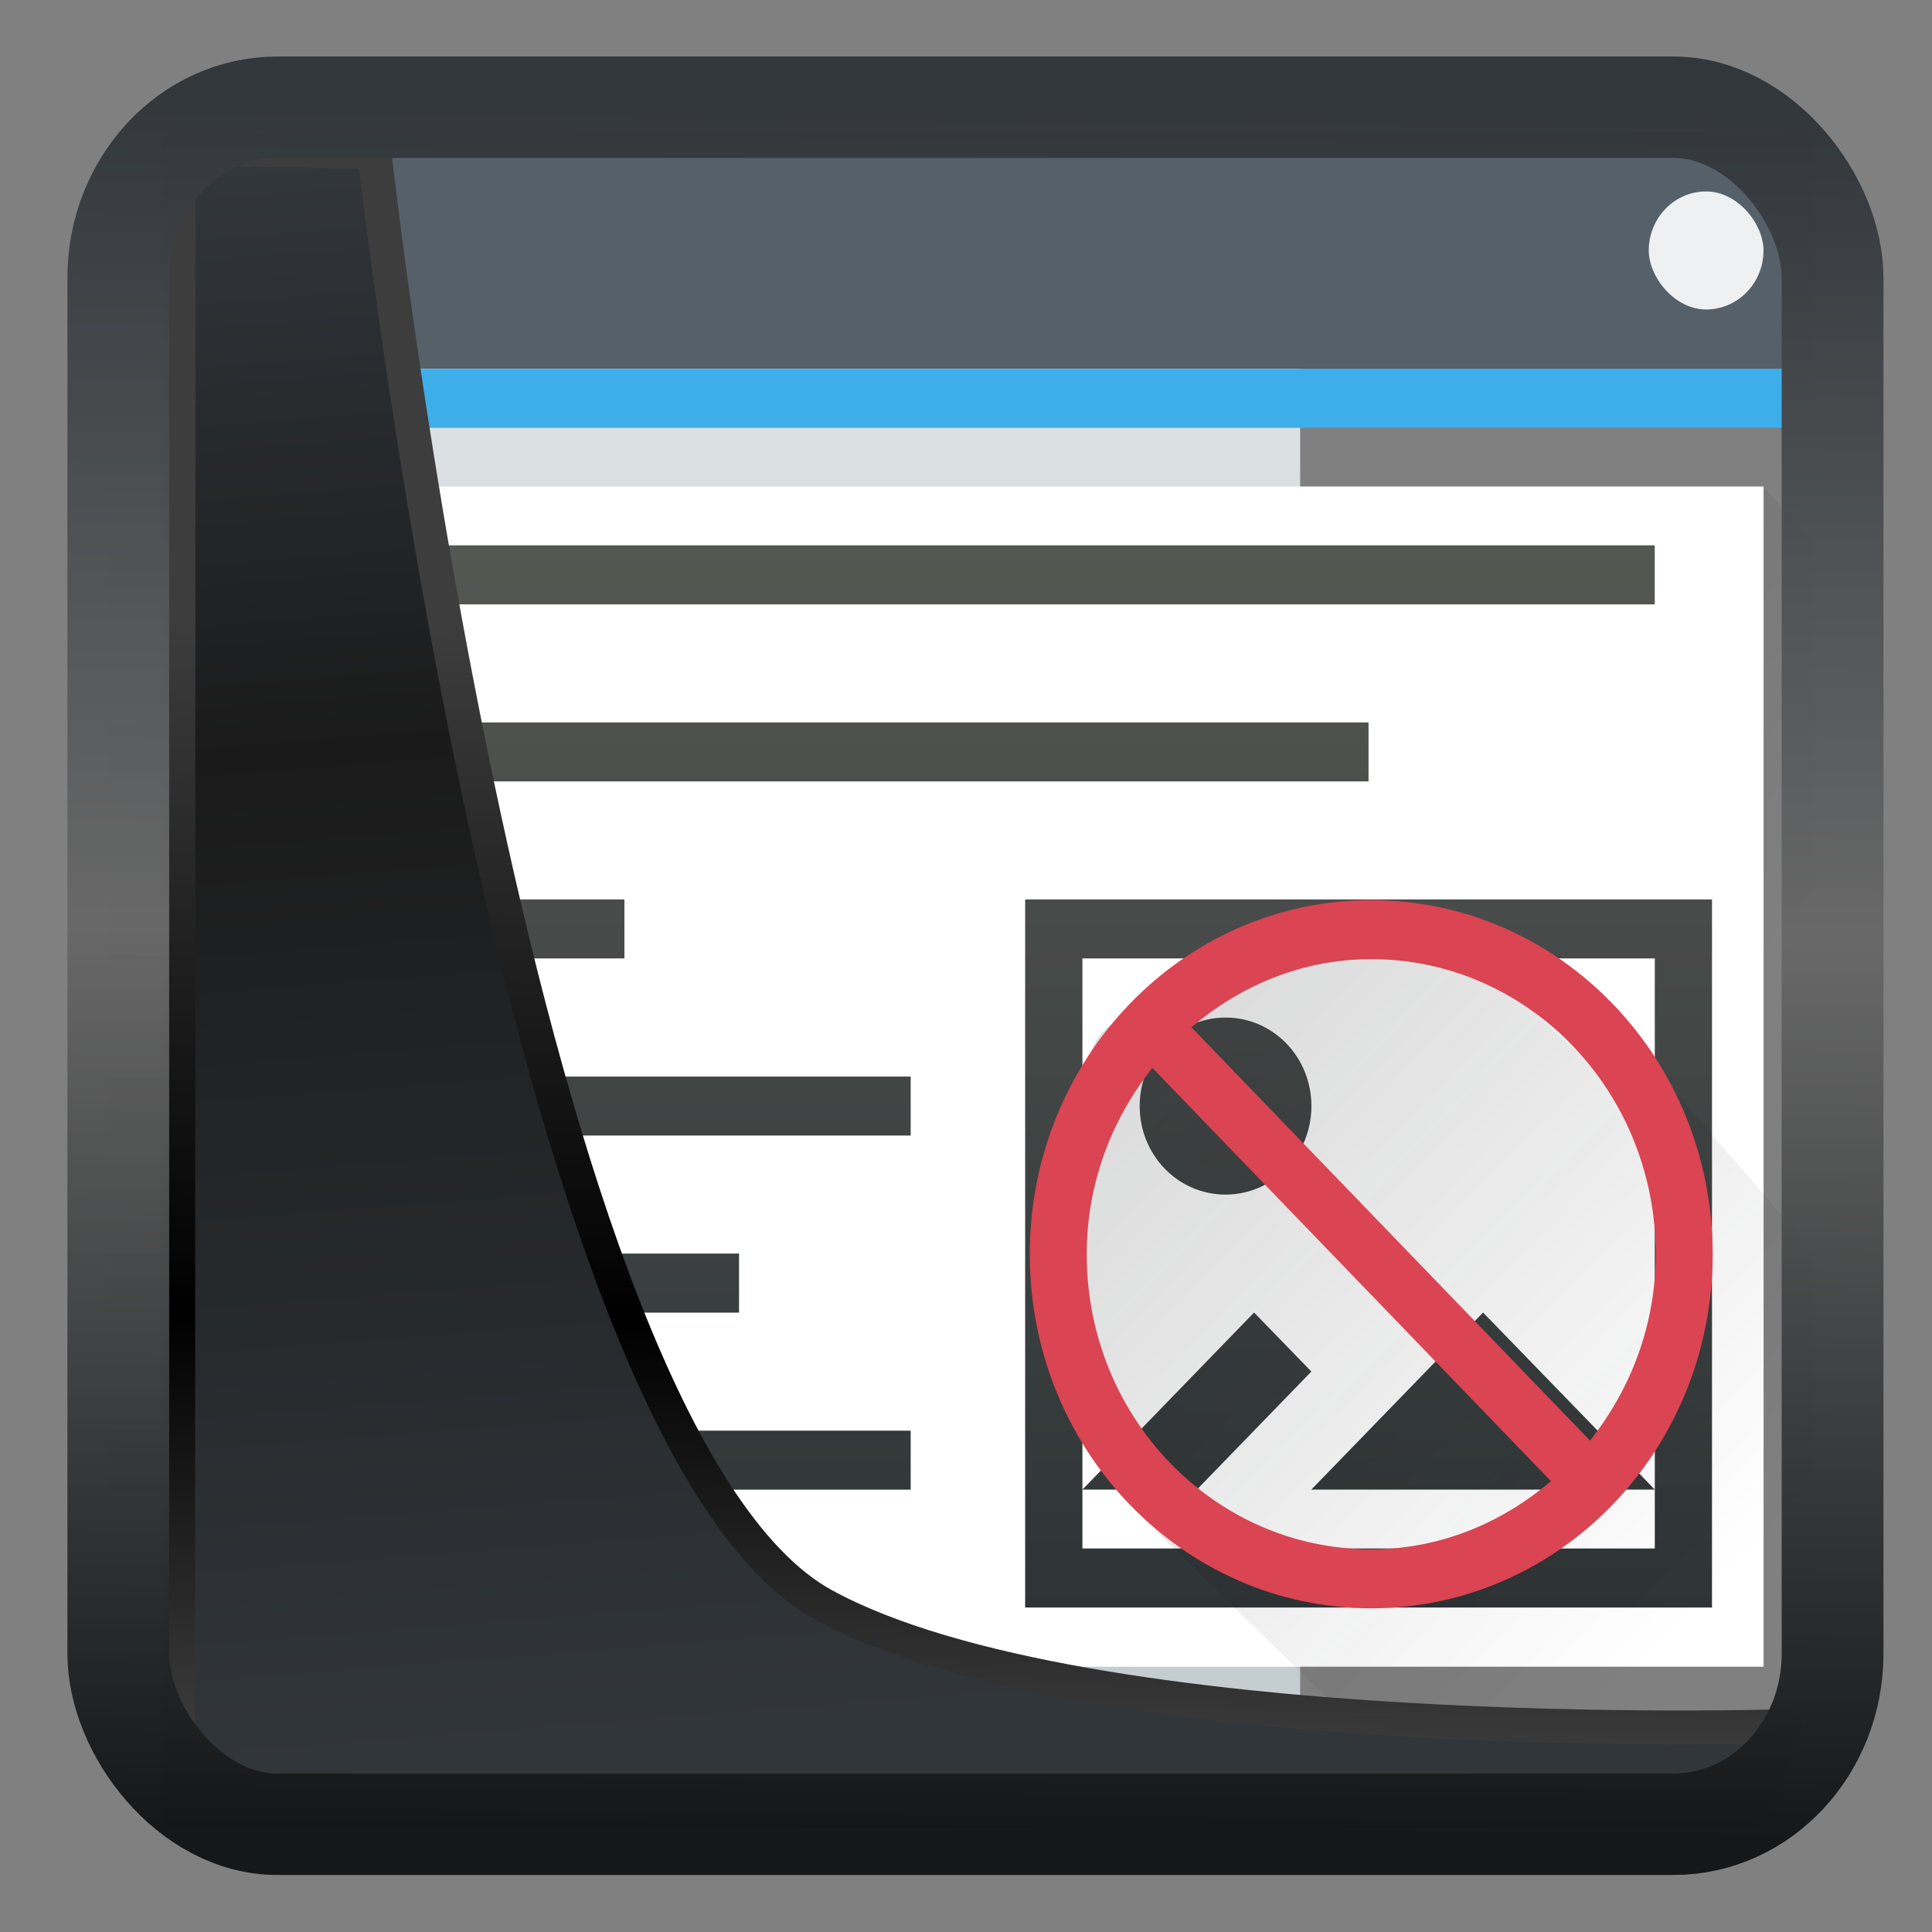 <svg width="22" height="22" version="1.1" viewBox="0 0 22 22" xmlns="http://www.w3.org/2000/svg" xmlns:xlink="http://www.w3.org/1999/xlink">
<rect x="0" y="0" width="22" height="22" fill="#808080" stroke="none"/>
<defs>
<linearGradient id="linearGradient3403" x1="6.949" x2="11.215" y1="4.555" y2="59.052" gradientUnits="userSpaceOnUse">
<stop style="stop-color:#32373c" offset="0"/>
<stop style="stop-color:#1a1a1a" offset=".368"/>
<stop style="stop-color:#31363b" offset="1"/>
</linearGradient>
<linearGradient id="linearGradient20558" x1="25.802" x2="25.111" y1="20.374" y2="58.913" gradientUnits="userSpaceOnUse">
<stop style="stop-color:#3d3d3d" offset="0"/>
<stop offset=".618"/>
<stop style="stop-color:#3d3d3d" offset="1"/>
</linearGradient>
<linearGradient id="linearGradient4557" x1="43.5" x2="44.142" y1="64.012" y2=".306" gradientTransform="translate(.361 -.13)" gradientUnits="userSpaceOnUse">
<stop style="stop-color:#141618" offset="0"/>
<stop style="stop-color:#686868" offset=".518"/>
<stop style="stop-color:#31363b" offset="1"/>
</linearGradient>
<linearGradient id="linearGradient4643-8" x2="0" y1="543.8" y2="502.66" gradientTransform="matrix(.448 0 0 .427 211.75 302.83)" gradientUnits="userSpaceOnUse">
<stop style="stop-color:#c6cdd1" offset="0"/>
<stop style="stop-color:#e0e5e7" offset="1"/>
</linearGradient>
<linearGradient id="linearGradient4183" x1="391.57" x2="406.57" y1="525.8" y2="540.8" gradientTransform="matrix(.672 0 0 .672 125.61 169.44)" gradientUnits="userSpaceOnUse">
<stop offset="0"/>
<stop style="stop-opacity:0" offset="1"/>
</linearGradient>
<linearGradient id="linearGradient4181" x2="0" y1="27" y2="9" gradientTransform="matrix(.747 0 0 .672 381.78 516.03)" gradientUnits="userSpaceOnUse">
<stop style="stop-color:#2e3436" offset="0"/>
<stop style="stop-color:#555753" offset="1"/>
</linearGradient>
<linearGradient id="linearGradient4220" x1="18" x2="30" y1="15" y2="27" gradientTransform="matrix(.742 0 0 .672 381.77 516.03)" gradientUnits="userSpaceOnUse">
<stop style="stop-color:#292c2f" offset="0"/>
<stop style="stop-opacity:0" offset="1"/>
</linearGradient>
</defs>
<g transform="matrix(.873 0 0 1 -333.35 -515.86)">
<rect x="384.02" y="517.37" width="14.783" height="18.814" rx="0" style="fill:url(#linearGradient4643-8);stroke-width:.672"/>
<path d="m384.69 534.84 20.158-13.439 0.672 0.672-1e-5 14.111-19.486 2e-5z" style="fill-rule:evenodd;fill:url(#linearGradient4183);opacity:.2;stroke-width:.672"/>
<rect x="384.02" y="517.37" width="21.502" height="2.688" style="fill:#566069;stroke-width:.672"/>
<rect x="384.02" y="520.06" width="21.502" height=".672" style="fill:#3daee9;stroke-width:.672"/>
<rect x="384.69" y="521.4" width="20.158" height="13.439" style="fill:#fff;stroke-width:.672"/>
<rect x="403.35" y="518.04" width="1.497" height="1.344" rx=".749" style="fill:#eff0f1;stroke-width:.709"/>
<path d="m383.27 522.07v0.672h20.158v-0.672zm0 2.016v0.672h16.425v-0.672zm0 2.016v0.672h6.719v-0.672zm11.946 0v8.063h8.959v-8.063zm0.747 0.672h7.466v6.719h-7.466v-0.672zm0 6.048h1.493l1.493-1.344-0.747-0.672zm7.466 0-2.24-2.016-2.24 2.016zm-5.599-5.375c-0.62 0-1.12 0.45-1.12 1.008 0 0.558 0.499 1.008 1.12 1.008 0.62 0 1.12-0.45 1.12-1.008 0-0.558-0.499-1.008-1.12-1.008zm-14.559 0.672v0.672h10.452v-0.672zm0 2.016v0.672h8.213v-0.672zm0 2.016v0.672h10.452v-0.672z" style="color:#000000;fill:url(#linearGradient4181);stroke-width:1.417"/>
<path d="m400.4 526.23-0.816 0.336v0.214h-1.485s-0.742 0.672-1.485 0.672c-0.742 0-0.742 1.344-0.742 1.344v2.016l0.742 2.016 0.21-0.332 0.087 0.79 3.414 2.902h5.196v-6.048l-2.672-2.701 0.377 1.028z" style="fill-rule:evenodd;fill:url(#linearGradient4220);opacity:.2;stroke-width:.706"/>
<path d="m399.73 526.11c-2.46 0-4.454 1.805-4.454 4.032 0 2.227 1.994 4.032 4.454 4.032 2.46 0 4.454-1.805 4.454-4.032 0-2.227-1.994-4.032-4.454-4.032zm0 0.672c2.05 0 3.711 1.504 3.711 3.36 0 0.81-0.33 1.542-0.857 2.122l-5.199-4.706c0.641-0.477 1.45-0.776 2.344-0.776zm-2.855 1.238 5.199 4.706c-0.641 0.477-1.45 0.776-2.344 0.776-2.05 0-3.711-1.504-3.711-3.36 0-0.81 0.33-1.542 0.857-2.122z" style="color:#000000;fill:#da4453;stroke-width:1.413"/>
</g>
<path transform="matrix(.333 0 0 .333 .466 .364)" d="m4.704 3.982-0.013 56.82h53.904l1.022-2.866s-23.875 0.766-32.844-4.14c-10.516-5.753-15.372-49.697-15.372-49.697z" style="fill:url(#linearGradient3403);mix-blend-mode:normal;stroke-linejoin:round;stroke-width:1.162;stroke:url(#linearGradient20558)"/>
<rect transform="matrix(.312 0 0 .311 1.025 1.036)" x="1.032" y=".596" width="62.567" height="62.867" rx="5.803" ry="6.245" style="fill:none;stroke-linejoin:round;stroke-miterlimit:7.8;stroke-opacity:.995;stroke-width:3.714;stroke:url(#linearGradient4557)"/>
</svg>
